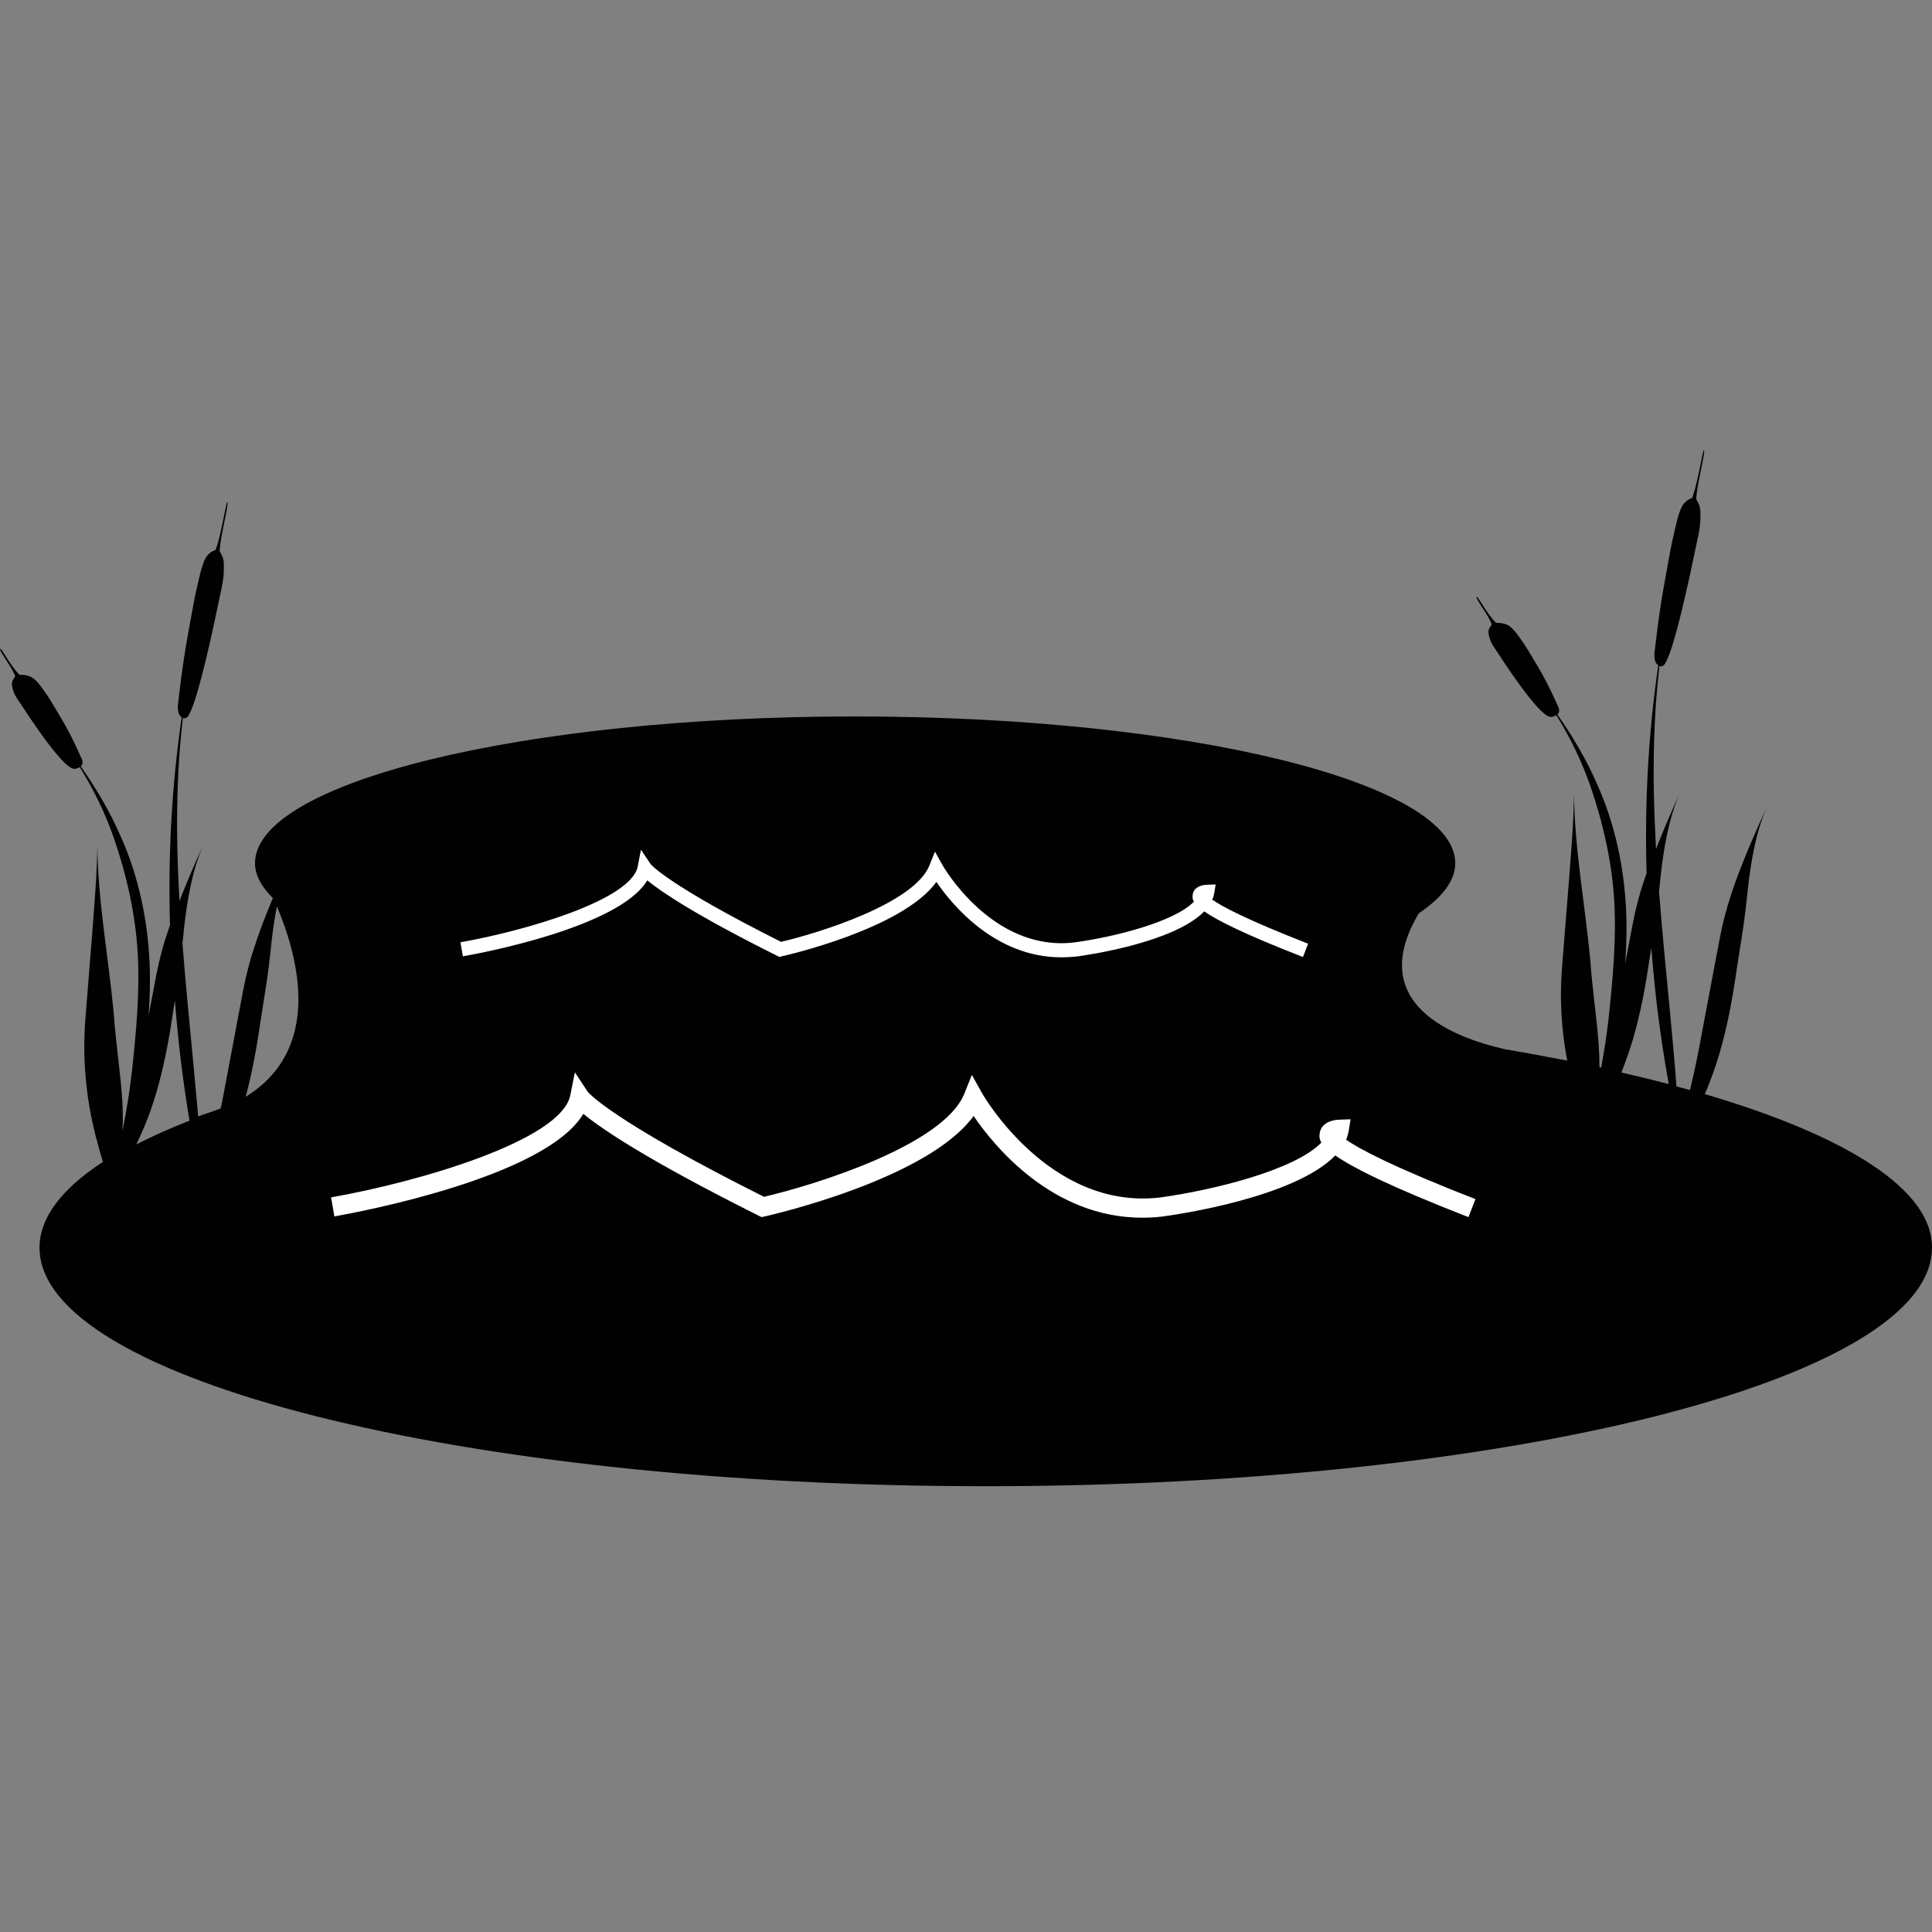 <?xml version="1.0" encoding="utf-8"?>
<!-- Generator: Adobe Illustrator 16.0.0, SVG Export Plug-In . SVG Version: 6.00 Build 0)  -->
<!DOCTYPE svg PUBLIC "-//W3C//DTD SVG 1.1//EN" "http://www.w3.org/Graphics/SVG/1.1/DTD/svg11.dtd">
<svg version="1.1" id="_x35_0m" xmlns="http://www.w3.org/2000/svg" xmlns:xlink="http://www.w3.org/1999/xlink" x="0px" y="0px"
	 width="144px" height="144px" viewBox="0 0 144 144" enable-background="new 0 0 144 144" xml:space="preserve">
<rect x="0" y="0" width="144" height="144" fill="#808080" stroke="none"/>
<g>
	<path fill="#010101" d="M127.067,81.547c0.425-0.98,0.787-1.995,1.087-3.008c0.598-2.026,0.971-4.094,1.269-6.152l0.479-3.071
		c0.074-0.512,0.149-1.023,0.204-1.535c0.063-0.512,0.116-1.023,0.17-1.536c0.233-2.047,0.575-4.126,1.386-6.034
		c-0.862,1.887-1.706,3.807-2.41,5.801c-0.171,0.5-0.331,1.002-0.489,1.503c-0.14,0.501-0.277,1.014-0.396,1.524
		c-0.226,1.024-0.394,2.048-0.598,3.071l-1.142,6.067c-0.202,1.034-0.414,2.048-0.671,3.071c-0.331-0.096-0.66-0.182-1.001-0.277
		c-0.15-2.026-0.342-4.041-0.533-6.057c-0.277-2.826-0.544-5.651-0.769-8.488c0.043-0.394,0.096-0.788,0.127-1.193
		c0.235-2.047,0.576-4.128,1.387-6.036c-0.608,1.332-1.193,2.697-1.737,4.084c-0.149-2.729-0.225-5.46-0.139-8.189
		c0.054-1.823,0.181-3.636,0.394-5.448c0.129,0.031,0.256,0.052,0.406-0.16c0.127-0.192,0.287-0.587,0.405-0.918
		c0.746-2.153,1.652-6.601,1.929-7.91c0.191-0.928,0.353-1.462,0.311-2.56c-0.021-0.576-0.331-0.779-0.311-0.982
		c0.108-1.247,0.715-3.497,0.577-3.571c-0.108,0.053-0.427,2.303-0.844,3.487c-0.075,0.212-0.212,0.031-0.629,0.479
		c-0.342,0.374-0.543,1.313-0.776,2.325c-0.184,0.768-0.235,1.088-0.684,3.562c-0.458,2.506-0.714,4.97-0.714,4.97
		s-0.204,0.969,0.245,1.215c-0.747,5.107-1.024,10.289-0.874,15.451c0,0.021,0,0.032,0,0.053c-0.161,0.469-0.311,0.929-0.461,1.397
		c-0.137,0.501-0.276,1.013-0.394,1.525c-0.223,1.023-0.396,2.047-0.598,3.07l-0.138,0.746c0.106-1.566,0.138-3.146,0.021-4.724
		c-0.215-2.985-0.896-5.949-2.122-8.668c-0.8-1.835-1.813-3.541-2.953-5.173c0.287-0.276,0-0.704,0-0.704s-0.599-1.418-1.429-2.825
		c-0.821-1.387-0.93-1.558-1.228-1.983c-0.394-0.554-0.745-1.066-1.183-1.216c-0.522-0.182-0.662-0.031-0.779-0.149
		c-0.618-0.618-1.268-1.887-1.397-1.897c-0.147,0.074,0.831,1.29,1.11,2.016c0.042,0.116-0.279,0.309-0.235,0.661
		c0.086,0.661,0.331,0.948,0.673,1.46c0.479,0.726,2.068,3.178,3.187,4.298c0.171,0.17,0.406,0.373,0.577,0.458
		c0.202,0.097,0.341,0.054,0.502-0.011c0.052-0.021,0.085-0.043,0.116-0.063c1.046,1.674,1.908,3.454,2.549,5.3
		c0.948,2.761,1.6,5.629,1.771,8.53c0.169,2.9-0.108,5.833-0.416,8.754c-0.14,1.237-0.331,2.475-0.555,3.689
		c-0.043-0.01-0.085-0.021-0.129-0.032c0-0.586-0.021-1.172-0.064-1.759c-0.158-2.101-0.479-4.137-0.618-6.217
		c-0.394-4.157-1.173-8.253-1.215-12.423c-0.021,2.08-0.204,4.181-0.362,6.303l-0.502,6.279c-0.085,0.972-0.14,2.155-0.096,3.199
		c0.031,1.056,0.127,2.059,0.267,3.029c0.055,0.373,0.117,0.735,0.191,1.098c-0.778-0.148-1.565-0.298-2.365-0.447h0.052
		c0,0-0.064-0.011-0.171-0.021c-0.714-0.128-1.429-0.256-2.164-0.384c-3.786-0.854-10.45-3.349-6.418-10.129l0,0
		c1.726-1.163,2.718-2.422,2.718-3.733c0-6.046-20.025-10.94-44.731-10.94c-24.707,0-44.731,4.895-44.731,10.94
		c0,0.896,0.5,1.771,1.331,2.602c-0.404,0.971-0.8,1.952-1.14,2.943c-0.171,0.502-0.331,1.003-0.491,1.504
		c-0.138,0.501-0.277,1.013-0.394,1.524c-0.225,1.023-0.396,2.047-0.598,3.07l-1.142,6.068c-0.031,0.191-0.085,0.384-0.127,0.565
		c-0.427,0.17-0.875,0.33-1.366,0.479h0.011c-0.106,0.044-0.213,0.086-0.319,0.118c-0.129-1.472-0.267-2.953-0.405-4.425
		c-0.277-2.826-0.544-5.652-0.767-8.489c0.041-0.395,0.096-0.789,0.127-1.194c0.235-2.047,0.577-4.125,1.387-6.034
		c-0.608,1.333-1.195,2.698-1.739,4.084c-0.149-2.73-0.223-5.459-0.139-8.189c0.054-1.824,0.183-3.636,0.396-5.448
		c0.127,0.032,0.256,0.053,0.403-0.161c0.13-0.191,0.29-0.586,0.406-0.917c0.746-2.153,1.654-6.6,1.931-7.912
		c0.192-0.928,0.353-1.46,0.309-2.56c-0.021-0.574-0.329-0.777-0.309-0.979c0.106-1.248,0.715-3.498,0.575-3.573
		c-0.106,0.054-0.427,2.304-0.842,3.487c-0.074,0.213-0.212,0.032-0.629,0.48c-0.341,0.373-0.543,1.311-0.778,2.324
		c-0.182,0.768-0.235,1.087-0.684,3.562c-0.458,2.506-0.714,4.969-0.714,4.969s-0.202,0.971,0.245,1.216
		c-0.745,5.107-1.022,10.29-0.874,15.451c0,0.021,0,0.032,0,0.053c-0.161,0.47-0.309,0.928-0.459,1.397
		c-0.139,0.501-0.276,1.012-0.394,1.524c-0.225,1.023-0.396,2.047-0.598,3.071l-0.14,0.746c0.106-1.568,0.14-3.146,0.023-4.725
		c-0.215-2.985-0.896-5.95-2.122-8.669c-0.8-1.834-1.814-3.539-2.955-5.171c0.289-0.277,0-0.704,0-0.704S5.433,55.006,4.6,53.599
		c-0.821-1.386-0.928-1.558-1.225-1.983c-0.396-0.556-0.748-1.066-1.186-1.216c-0.522-0.182-0.66-0.032-0.779-0.149
		c-0.616-0.619-1.268-1.887-1.395-1.898c-0.15,0.075,0.831,1.291,1.107,2.016c0.044,0.117-0.276,0.31-0.235,0.661
		c0.088,0.662,0.331,0.949,0.673,1.461c0.481,0.726,2.068,3.178,3.188,4.297c0.171,0.171,0.406,0.373,0.577,0.459
		c0.202,0.096,0.339,0.054,0.5-0.01c0.054-0.022,0.085-0.044,0.116-0.064c1.046,1.674,1.91,3.455,2.549,5.299
		c0.95,2.763,1.6,5.631,1.771,8.53c0.171,2.901-0.106,5.833-0.416,8.755c-0.171,1.514-0.404,3.018-0.715,4.511
		c0.044-0.875,0.023-1.749-0.042-2.612c-0.16-2.102-0.48-4.138-0.618-6.217c-0.396-4.159-1.173-8.254-1.216-12.422
		c-0.021,2.079-0.202,4.179-0.362,6.301l-0.5,6.281c-0.088,0.97-0.14,2.153-0.099,3.199c0.034,1.055,0.13,2.058,0.267,3.028
		c0.14,0.969,0.332,1.898,0.567,2.836c0.158,0.628,0.341,1.248,0.543,1.94c-3.049,1.983-4.724,4.148-4.724,6.397
		c0,9.822,31.573,17.775,70.525,17.775c38.954,0,70.526-7.953,70.526-17.775C144.054,88.68,137.646,84.66,127.067,81.547z
		 M11.648,81.45c0.596-2.026,0.971-4.095,1.269-6.152l0.117-0.725c0.118,1.449,0.256,2.9,0.427,4.351
		c0.191,1.535,0.406,3.069,0.662,4.605c-1.451,0.565-2.774,1.162-3.968,1.771C10.764,84.063,11.264,82.762,11.648,81.45z
		 M18.313,81.749c0.479-1.803,0.811-3.625,1.077-5.438l0.479-3.071c0.075-0.513,0.15-1.024,0.202-1.536
		c0.064-0.511,0.118-1.023,0.171-1.536c0.096-0.873,0.225-1.748,0.396-2.611C22.313,71.523,23.997,78.23,18.313,81.749z
		 M121.692,77.526c0.598-2.025,0.971-4.095,1.268-6.152l0.119-0.725c0.116,1.449,0.256,2.9,0.425,4.35
		c0.235,1.941,0.522,3.87,0.875,5.801c-1.142-0.299-2.314-0.587-3.53-0.864C121.159,79.146,121.446,78.337,121.692,77.526z"/>
	<path fill="#FFFFFF" d="M79.104,71.353c-4.927,0-8.137-3.903-9.309-5.619c-2.519,3.486-11.132,5.46-11.528,5.544l-0.181,0.043
		l-0.171-0.085c-6.152-3.071-8.657-4.788-9.672-5.62c-2.089,3.509-12.485,5.449-13.743,5.662l-0.182-1.045
		c4.84-0.854,12.711-3.146,13.213-5.641l0.243-1.258l0.715,1.066c0.033,0.043,1.258,1.545,9.726,5.8
		c2.868-0.671,9.928-2.868,11.057-5.693l0.417-1.034l0.543,0.98c0.031,0.063,3.701,6.515,9.833,5.791
		c2.942-0.395,7.464-1.525,8.924-3.04c-0.138-0.234-0.106-0.405-0.086-0.555c0.086-0.501,0.599-0.692,1.057-0.704l0.649-0.021
		l-0.106,0.64c-0.031,0.171-0.074,0.331-0.149,0.49c0.683,0.481,2.474,1.461,7.146,3.284l-0.384,0.992
		c-4.298-1.674-6.366-2.708-7.357-3.401c-2.262,2.325-8.714,3.264-9.556,3.369C79.829,71.331,79.467,71.353,79.104,71.353z"/>
	<path fill="#FFFFFF" d="M85.129,90.76c-6.656,0-10.983-5.269-12.563-7.582c-3.4,4.702-15.034,7.368-15.558,7.486l-0.245,0.052
		l-0.233-0.115c-8.298-4.149-11.688-6.463-13.052-7.582c-2.826,4.745-16.859,7.347-18.555,7.646l-0.246-1.419
		c6.538-1.151,17.157-4.244,17.83-7.614l0.342-1.705l0.96,1.45c0.052,0.063,1.695,2.09,13.135,7.827
		c3.872-0.906,13.404-3.871,14.931-7.688l0.564-1.397l0.735,1.322c0.044,0.086,4.99,8.766,13.265,7.816
		c3.978-0.544,10.077-2.047,12.05-4.096c-0.191-0.319-0.15-0.542-0.116-0.745c0.116-0.672,0.81-0.938,1.418-0.959l0.872-0.032
		l-0.137,0.862c-0.044,0.225-0.106,0.448-0.191,0.662c0.927,0.65,3.336,1.972,9.638,4.425l-0.522,1.343
		c-5.8-2.26-8.595-3.668-9.926-4.595c-3.051,3.135-11.763,4.404-12.904,4.553C86.098,90.738,85.608,90.76,85.129,90.76z"/>
</g>
</svg>
